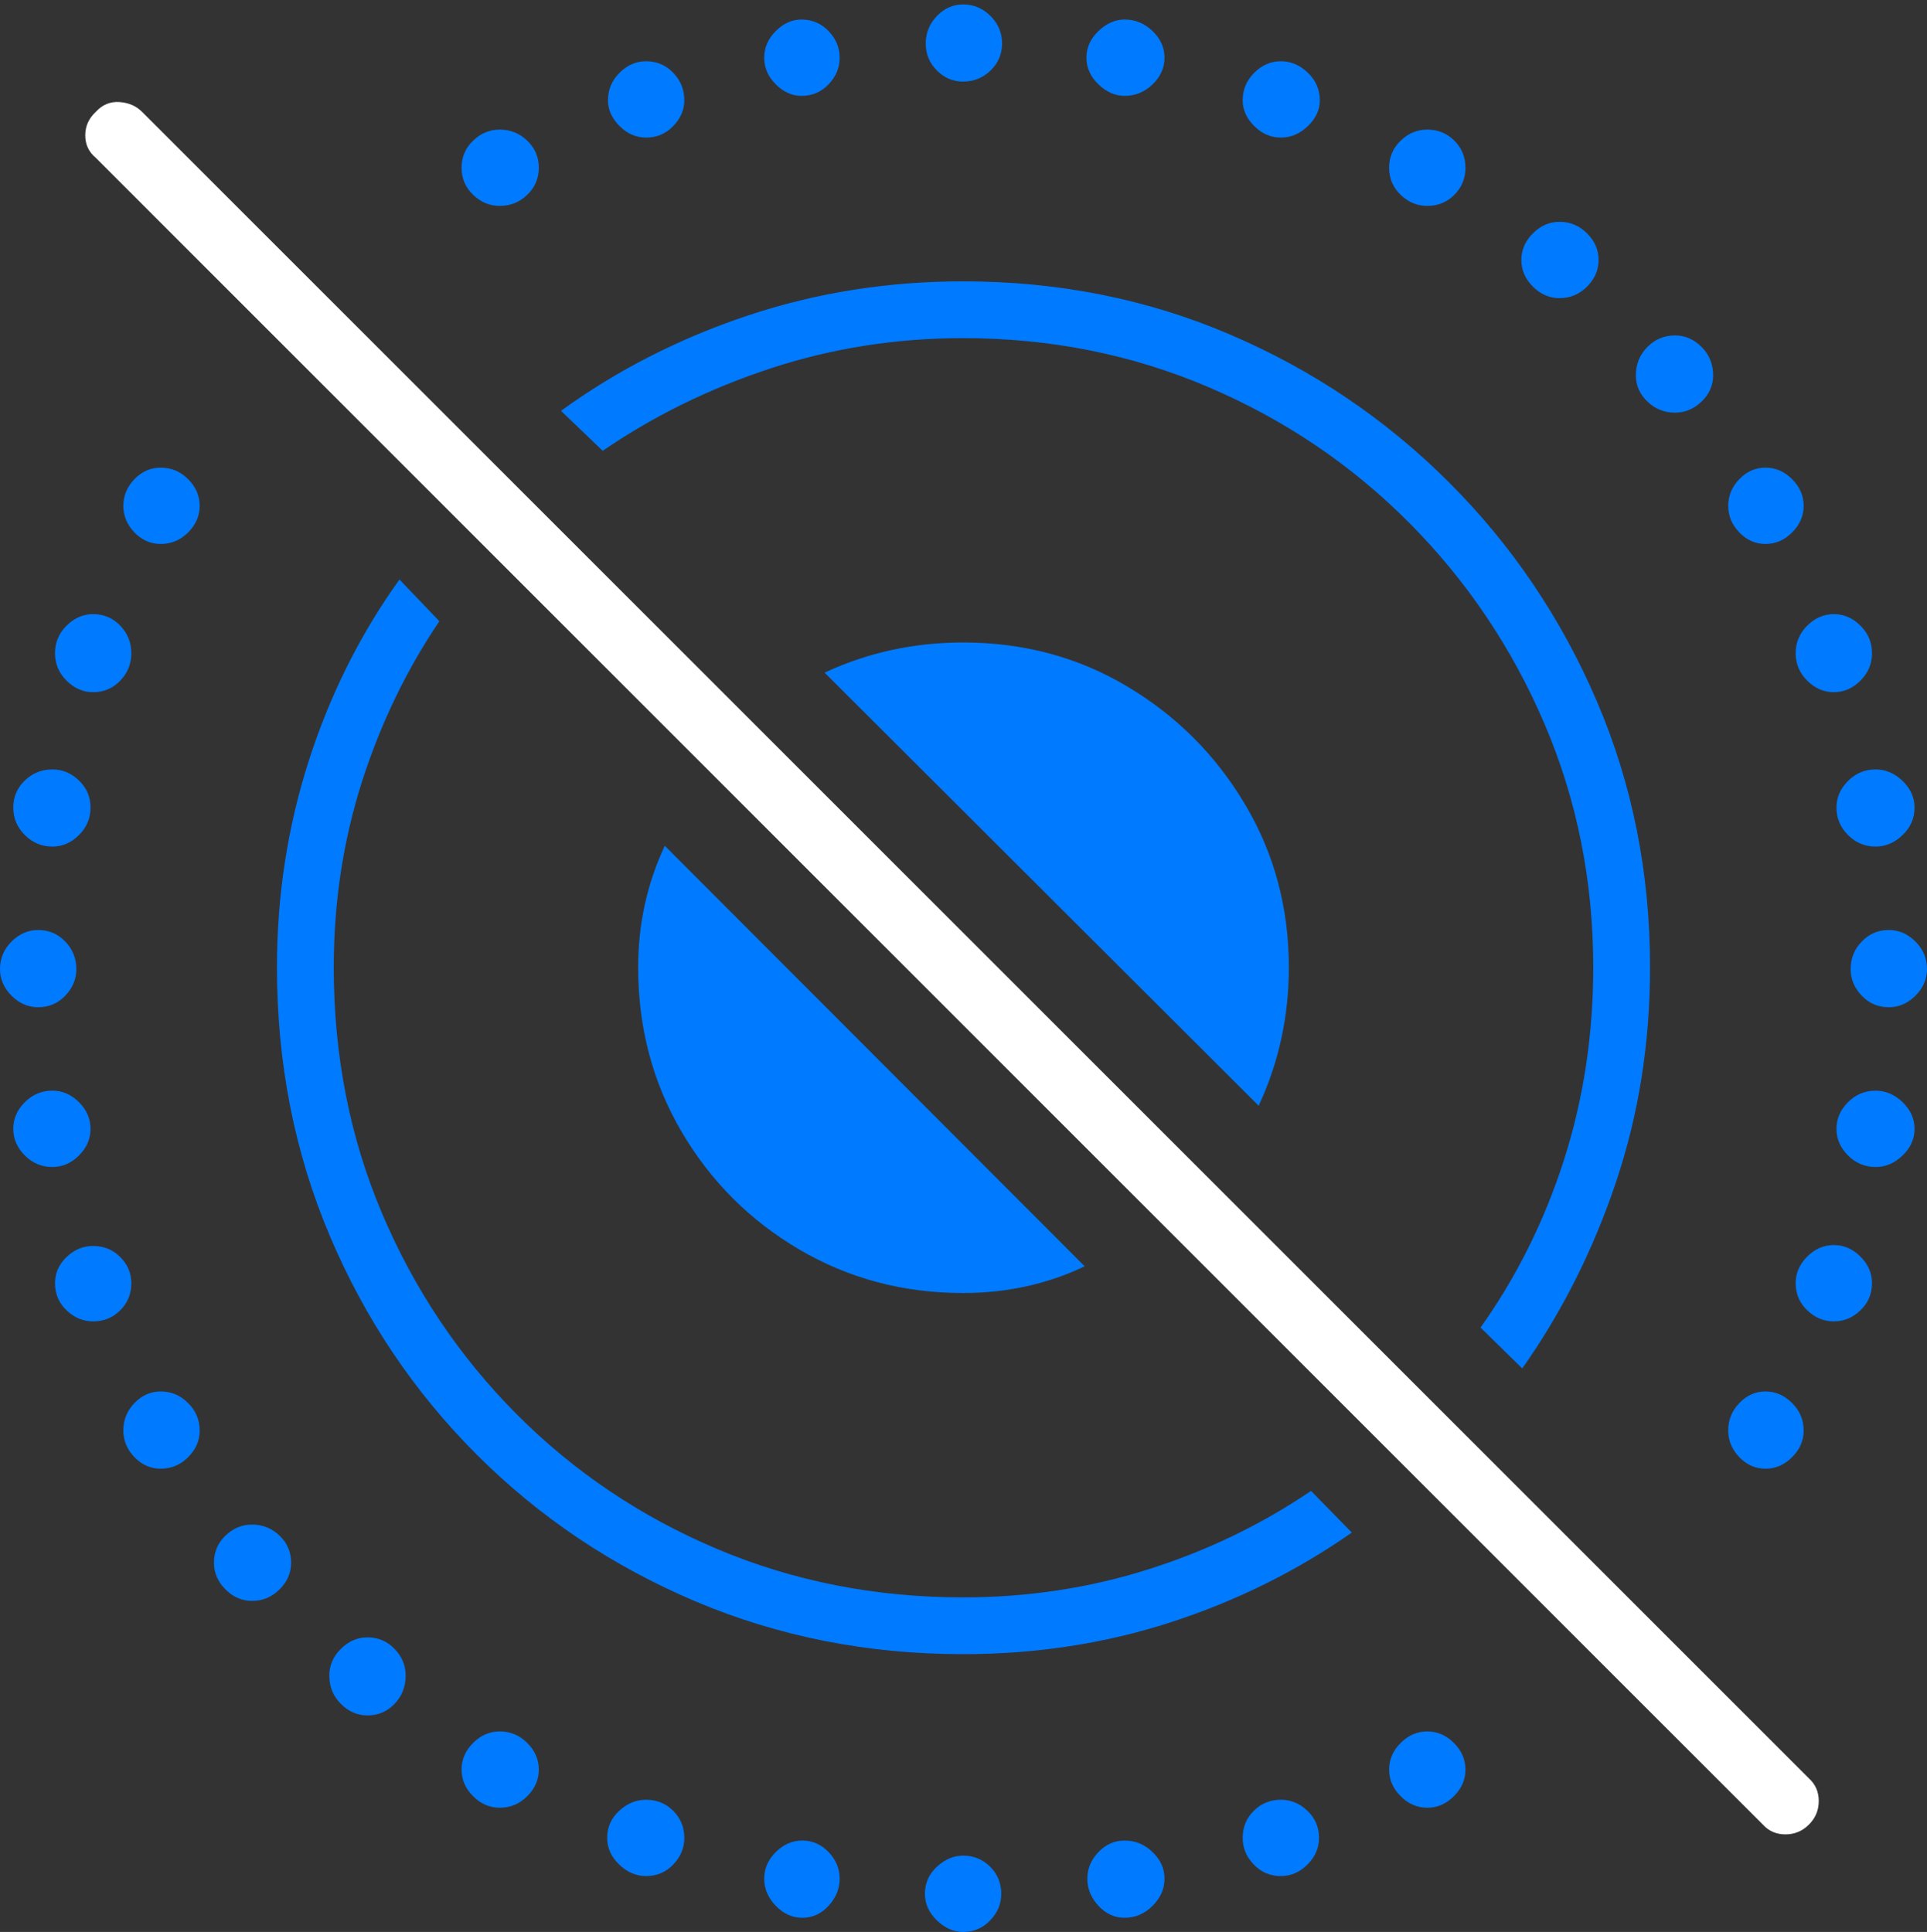 <?xml version="1.0" encoding="UTF-8"?>
<!--Generator: Apple Native CoreSVG 175-->
<!DOCTYPE svg
PUBLIC "-//W3C//DTD SVG 1.1//EN"
       "http://www.w3.org/Graphics/SVG/1.1/DTD/svg11.dtd">
<svg version="1.1" xmlns="http://www.w3.org/2000/svg" xmlns:xlink="http://www.w3.org/1999/xlink" width="21.201" height="21.26">
 <rect width="100%" height="100%" fill="#333333" stroke="none"/>
 <g>
  <rect height="21.26" opacity="0" width="21.201" x="0" y="0"/>
  <path d="M10.596 18.203Q11.797 18.203 12.881 17.852Q13.965 17.5 14.873 16.865L14.424 16.406Q13.604 16.963 12.632 17.27Q11.66 17.578 10.596 17.578Q9.15 17.578 7.891 17.046Q6.631 16.514 5.684 15.562Q4.736 14.609 4.204 13.354Q3.672 12.1 3.672 10.645Q3.672 9.58 3.979 8.613Q4.287 7.646 4.834 6.836L4.395 6.377Q3.75 7.275 3.398 8.369Q3.047 9.463 3.047 10.645Q3.047 12.227 3.628 13.599Q4.209 14.971 5.244 16.006Q6.279 17.041 7.651 17.622Q9.023 18.203 10.596 18.203ZM10.596 14.229Q11.318 14.229 11.934 13.935L7.314 9.307Q7.021 9.932 7.021 10.645Q7.021 11.641 7.5 12.456Q7.979 13.271 8.794 13.75Q9.609 14.229 10.596 14.229ZM10.596 7.07Q9.785 7.07 9.072 7.402L13.848 12.168Q14.18 11.455 14.18 10.645Q14.18 9.658 13.696 8.848Q13.213 8.037 12.402 7.554Q11.592 7.07 10.596 7.07ZM10.596 3.096Q9.355 3.096 8.228 3.472Q7.1 3.848 6.172 4.521L6.631 4.961Q7.471 4.385 8.481 4.053Q9.492 3.721 10.596 3.721Q12.031 3.721 13.291 4.258Q14.551 4.795 15.503 5.752Q16.455 6.709 16.992 7.964Q17.529 9.219 17.529 10.645Q17.529 11.758 17.207 12.764Q16.885 13.77 16.289 14.609L16.748 15.059Q17.402 14.131 17.778 13.013Q18.154 11.895 18.154 10.645Q18.154 9.082 17.568 7.715Q16.982 6.348 15.942 5.308Q14.902 4.268 13.535 3.682Q12.168 3.096 10.596 3.096ZM5.498 2.266Q5.674 2.266 5.801 2.144Q5.928 2.021 5.928 1.846Q5.928 1.67 5.801 1.548Q5.674 1.426 5.498 1.426Q5.332 1.426 5.205 1.548Q5.078 1.67 5.078 1.846Q5.078 2.021 5.205 2.144Q5.332 2.266 5.498 2.266ZM7.109 1.514Q7.285 1.514 7.407 1.387Q7.529 1.26 7.529 1.104Q7.529 0.928 7.407 0.801Q7.285 0.674 7.109 0.674Q6.943 0.674 6.816 0.801Q6.689 0.928 6.689 1.104Q6.689 1.26 6.816 1.387Q6.943 1.514 7.109 1.514ZM8.818 1.055Q8.994 1.055 9.116 0.928Q9.238 0.801 9.238 0.635Q9.238 0.469 9.116 0.342Q8.994 0.215 8.818 0.215Q8.662 0.215 8.535 0.342Q8.408 0.469 8.408 0.635Q8.408 0.801 8.535 0.928Q8.662 1.055 8.818 1.055ZM10.596 0.898Q10.771 0.898 10.898 0.776Q11.025 0.654 11.025 0.479Q11.025 0.303 10.898 0.176Q10.771 0.049 10.596 0.049Q10.43 0.049 10.308 0.176Q10.185 0.303 10.185 0.479Q10.185 0.654 10.308 0.776Q10.43 0.898 10.596 0.898ZM12.373 1.055Q12.549 1.055 12.681 0.928Q12.812 0.801 12.812 0.635Q12.812 0.469 12.681 0.342Q12.549 0.215 12.373 0.215Q12.217 0.215 12.085 0.342Q11.953 0.469 11.953 0.635Q11.953 0.801 12.085 0.928Q12.217 1.055 12.373 1.055ZM14.092 1.514Q14.258 1.514 14.39 1.387Q14.521 1.26 14.521 1.104Q14.521 0.928 14.39 0.801Q14.258 0.674 14.092 0.674Q13.926 0.674 13.799 0.801Q13.672 0.928 13.672 1.104Q13.672 1.26 13.799 1.387Q13.926 1.514 14.092 1.514ZM15.703 2.266Q15.879 2.266 16.001 2.144Q16.123 2.021 16.123 1.846Q16.123 1.67 16.001 1.548Q15.879 1.426 15.703 1.426Q15.537 1.426 15.41 1.548Q15.283 1.67 15.283 1.846Q15.283 2.021 15.41 2.144Q15.537 2.266 15.703 2.266ZM17.158 3.281Q17.334 3.281 17.461 3.154Q17.588 3.027 17.588 2.861Q17.588 2.695 17.461 2.568Q17.334 2.441 17.158 2.441Q16.992 2.441 16.865 2.568Q16.738 2.695 16.738 2.861Q16.738 3.027 16.865 3.154Q16.992 3.281 17.158 3.281ZM18.428 4.541Q18.594 4.541 18.721 4.419Q18.848 4.297 18.848 4.131Q18.848 3.945 18.721 3.818Q18.594 3.691 18.428 3.691Q18.252 3.691 18.125 3.818Q17.998 3.945 17.998 4.131Q17.998 4.297 18.125 4.419Q18.252 4.541 18.428 4.541ZM19.424 5.986Q19.59 5.986 19.717 5.859Q19.844 5.732 19.844 5.566Q19.844 5.4 19.717 5.273Q19.59 5.146 19.424 5.146Q19.258 5.146 19.136 5.273Q19.014 5.4 19.014 5.566Q19.014 5.732 19.136 5.859Q19.258 5.986 19.424 5.986ZM20.176 7.617Q20.342 7.617 20.469 7.49Q20.596 7.363 20.596 7.188Q20.596 7.012 20.469 6.885Q20.342 6.758 20.176 6.758Q20.01 6.758 19.883 6.885Q19.756 7.012 19.756 7.188Q19.756 7.363 19.883 7.49Q20.01 7.617 20.176 7.617ZM20.635 9.316Q20.801 9.316 20.933 9.189Q21.064 9.062 21.064 8.887Q21.064 8.721 20.933 8.594Q20.801 8.467 20.635 8.467Q20.459 8.467 20.332 8.594Q20.205 8.721 20.205 8.887Q20.205 9.062 20.332 9.189Q20.459 9.316 20.635 9.316ZM20.781 11.084Q20.947 11.084 21.074 10.957Q21.201 10.83 21.201 10.664Q21.201 10.488 21.074 10.361Q20.947 10.234 20.781 10.234Q20.605 10.234 20.483 10.361Q20.361 10.488 20.361 10.664Q20.361 10.83 20.483 10.957Q20.605 11.084 20.781 11.084ZM20.635 12.842Q20.801 12.842 20.933 12.715Q21.064 12.588 21.064 12.422Q21.064 12.256 20.933 12.129Q20.801 12.002 20.635 12.002Q20.459 12.002 20.332 12.129Q20.205 12.256 20.205 12.422Q20.205 12.588 20.332 12.715Q20.459 12.842 20.635 12.842ZM20.176 14.541Q20.342 14.541 20.469 14.419Q20.596 14.297 20.596 14.121Q20.596 13.955 20.469 13.828Q20.342 13.701 20.176 13.701Q20.01 13.701 19.883 13.828Q19.756 13.955 19.756 14.121Q19.756 14.297 19.883 14.419Q20.01 14.541 20.176 14.541ZM19.424 16.162Q19.59 16.162 19.717 16.035Q19.844 15.908 19.844 15.742Q19.844 15.566 19.717 15.44Q19.59 15.312 19.424 15.312Q19.258 15.312 19.136 15.44Q19.014 15.566 19.014 15.742Q19.014 15.908 19.136 16.035Q19.258 16.162 19.424 16.162ZM15.703 19.893Q15.869 19.893 15.996 19.766Q16.123 19.639 16.123 19.473Q16.123 19.307 15.996 19.18Q15.869 19.053 15.703 19.053Q15.537 19.053 15.41 19.18Q15.283 19.307 15.283 19.473Q15.283 19.639 15.41 19.766Q15.537 19.893 15.703 19.893ZM14.092 20.645Q14.258 20.645 14.385 20.518Q14.512 20.391 14.512 20.225Q14.512 20.049 14.385 19.927Q14.258 19.805 14.092 19.805Q13.916 19.805 13.794 19.927Q13.672 20.049 13.672 20.225Q13.672 20.391 13.794 20.518Q13.916 20.645 14.092 20.645ZM12.373 21.104Q12.549 21.104 12.681 20.972Q12.812 20.84 12.812 20.674Q12.812 20.508 12.681 20.381Q12.549 20.254 12.373 20.254Q12.207 20.254 12.085 20.381Q11.963 20.508 11.963 20.674Q11.963 20.84 12.085 20.972Q12.207 21.104 12.373 21.104ZM10.596 21.26Q10.771 21.26 10.894 21.133Q11.016 21.006 11.016 20.84Q11.016 20.664 10.894 20.542Q10.771 20.42 10.596 20.42Q10.44 20.42 10.308 20.542Q10.176 20.664 10.176 20.84Q10.176 21.006 10.308 21.133Q10.44 21.26 10.596 21.26ZM8.828 21.104Q8.994 21.104 9.116 20.972Q9.238 20.84 9.238 20.674Q9.238 20.508 9.116 20.381Q8.994 20.254 8.828 20.254Q8.662 20.254 8.535 20.381Q8.408 20.508 8.408 20.674Q8.408 20.84 8.535 20.972Q8.662 21.104 8.828 21.104ZM7.109 20.645Q7.285 20.645 7.407 20.518Q7.529 20.391 7.529 20.225Q7.529 20.049 7.407 19.927Q7.285 19.805 7.109 19.805Q6.943 19.805 6.812 19.927Q6.68 20.049 6.68 20.225Q6.68 20.391 6.812 20.518Q6.943 20.645 7.109 20.645ZM5.498 19.893Q5.674 19.893 5.801 19.766Q5.928 19.639 5.928 19.473Q5.928 19.307 5.801 19.18Q5.674 19.053 5.498 19.053Q5.332 19.053 5.205 19.18Q5.078 19.307 5.078 19.473Q5.078 19.639 5.205 19.766Q5.332 19.893 5.498 19.893ZM4.043 18.877Q4.219 18.877 4.341 18.75Q4.463 18.623 4.463 18.438Q4.463 18.271 4.341 18.145Q4.219 18.018 4.043 18.018Q3.877 18.018 3.75 18.145Q3.623 18.271 3.623 18.438Q3.623 18.623 3.75 18.75Q3.877 18.877 4.043 18.877ZM2.773 17.617Q2.949 17.617 3.076 17.49Q3.203 17.363 3.203 17.197Q3.203 17.021 3.076 16.899Q2.949 16.777 2.773 16.777Q2.607 16.777 2.48 16.899Q2.354 17.021 2.354 17.197Q2.354 17.363 2.48 17.49Q2.607 17.617 2.773 17.617ZM1.768 16.162Q1.943 16.162 2.07 16.035Q2.197 15.908 2.197 15.742Q2.197 15.566 2.07 15.44Q1.943 15.312 1.768 15.312Q1.602 15.312 1.479 15.44Q1.357 15.566 1.357 15.742Q1.357 15.908 1.479 16.035Q1.602 16.162 1.768 16.162ZM1.025 14.541Q1.201 14.541 1.323 14.419Q1.445 14.297 1.445 14.121Q1.445 13.955 1.323 13.833Q1.201 13.711 1.025 13.711Q0.859 13.711 0.732 13.833Q0.605 13.955 0.605 14.121Q0.605 14.297 0.732 14.419Q0.859 14.541 1.025 14.541ZM0.576 12.842Q0.742 12.842 0.869 12.715Q0.996 12.588 0.996 12.422Q0.996 12.256 0.869 12.129Q0.742 12.002 0.576 12.002Q0.4 12.002 0.273 12.129Q0.146 12.256 0.146 12.422Q0.146 12.588 0.273 12.715Q0.4 12.842 0.576 12.842ZM0.42 11.084Q0.596 11.084 0.718 10.957Q0.84 10.83 0.84 10.664Q0.84 10.488 0.718 10.361Q0.596 10.234 0.42 10.234Q0.254 10.234 0.127 10.361Q0 10.488 0 10.664Q0 10.83 0.127 10.957Q0.254 11.084 0.42 11.084ZM0.576 9.316Q0.742 9.316 0.869 9.189Q0.996 9.062 0.996 8.887Q0.996 8.711 0.869 8.589Q0.742 8.467 0.576 8.467Q0.4 8.467 0.273 8.589Q0.146 8.711 0.146 8.887Q0.146 9.062 0.273 9.189Q0.4 9.316 0.576 9.316ZM1.025 7.617Q1.201 7.617 1.323 7.49Q1.445 7.363 1.445 7.188Q1.445 7.012 1.323 6.885Q1.201 6.758 1.025 6.758Q0.859 6.758 0.732 6.885Q0.605 7.012 0.605 7.188Q0.605 7.363 0.732 7.49Q0.859 7.617 1.025 7.617ZM1.768 5.986Q1.943 5.986 2.07 5.859Q2.197 5.732 2.197 5.566Q2.197 5.4 2.07 5.273Q1.943 5.146 1.768 5.146Q1.602 5.146 1.479 5.273Q1.357 5.4 1.357 5.566Q1.357 5.732 1.479 5.859Q1.602 5.986 1.768 5.986Z" fill="#007aff"/>
  <path d="M19.395 20.078Q19.492 20.186 19.644 20.186Q19.795 20.186 19.902 20.078Q20.01 19.971 20.01 19.819Q20.01 19.668 19.902 19.57L1.562 1.23Q1.465 1.133 1.313 1.123Q1.162 1.113 1.055 1.23Q0.938 1.338 0.938 1.489Q0.938 1.641 1.055 1.738Z" fill="#ffffff"/>
 </g>
</svg>
